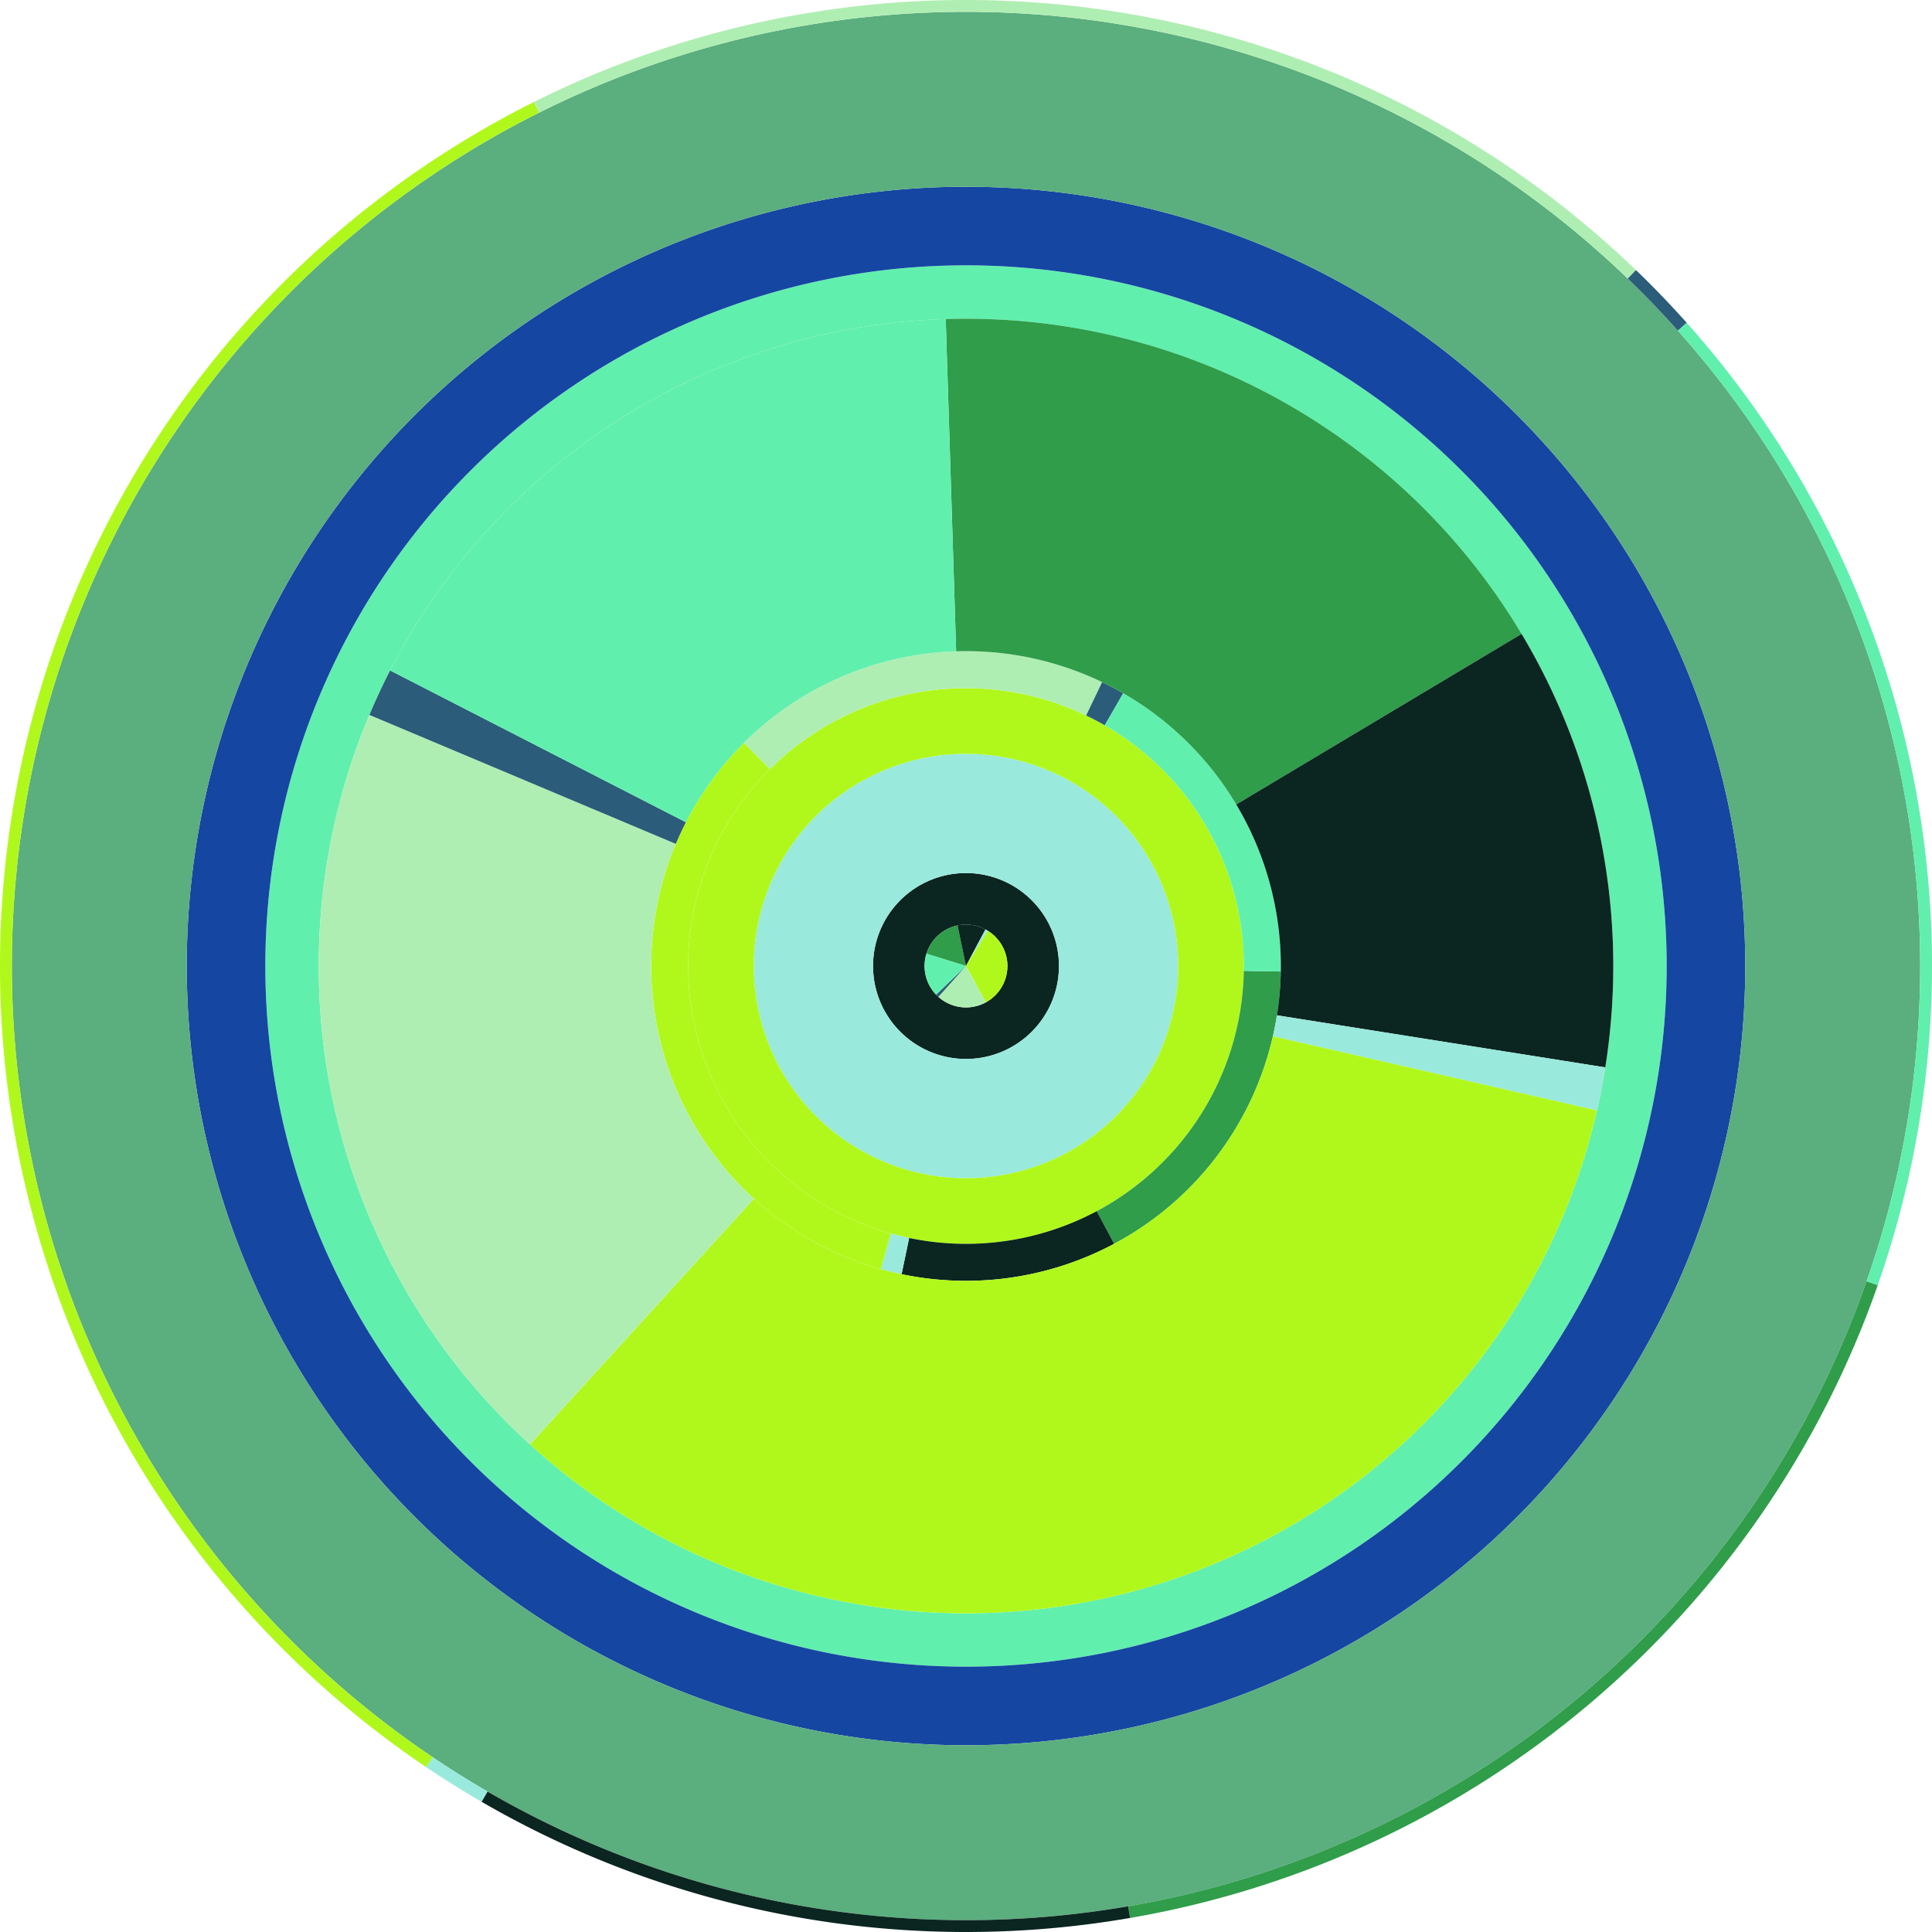 <?xml version='1.0' encoding='UTF-8'?>
<svg viewBox="-2.1316282072803006E-14 0.0 200 200" preserveAspectRatio="xMidYMid meet" xmlns="http://www.w3.org/2000/svg" xmlns:svg="http://www.w3.org/2000/svg"><g transform="translate(0.0, 0.0)"><path fill="#0b2520" d="M 109.623,100.0 a 9.623 9.623 0.0 1 1 -9.623,-9.623 a 9.623 9.623 0.0 0 1 9.623,9.623 z M 104.287,100.0 a 4.287 4.287 0.0 1 0 -4.287,4.287 a 4.287 4.287 0.0 0 0 4.287,-4.287 z"/><path fill="#99e9dc" d="M 121.967,100.0 a 21.967 21.967 0.0 1 1 -21.967,-21.967 a 21.967 21.967 0.0 0 1 21.967,21.967 z M 109.623,100.0 a 9.623 9.623 0.0 1 0 -9.623,9.623 a 9.623 9.623 0.0 0 0 9.623,-9.623 z"/><path fill="#b0f81c" d="M 128.762,100.0 a 28.762 28.762 0.0 1 1 -28.762,-28.762 a 28.762 28.762 0.0 0 1 28.762,28.762 z M 121.967,100.0 a 21.967 21.967 0.0 1 0 -21.967,21.967 a 21.967 21.967 0.0 0 0 21.967,-21.967 z"/><path fill="#61efae" d="M 172.533,100.0 a 72.533 72.533 0.0 1 1 -72.533,-72.533 a 72.533 72.533 0.0 0 1 72.533,72.533 z M 167.006,100.0 a 67.006 67.006 0.0 1 0 -67.006,67.006 a 67.006 67.006 0.0 0 0 67.006,-67.006 z"/><path fill="#1546a2" d="M 180.669,100.0 a 80.669 80.669 0.0 1 1 -80.669,-80.669 a 80.669 80.669 0.0 0 1 80.669,80.669 z M 172.533,100.0 a 72.533 72.533 0.0 1 0 -72.533,72.533 a 72.533 72.533 0.0 0 0 72.533,-72.533 z"/><path fill="#5bae7e" d="M 198.775,100.0 a 98.775 98.775 0.0 1 1 -98.775,-98.775 a 98.775 98.775 0.0 0 1 98.775,98.775 z M 180.669,100.0 a 80.669 80.669 0.0 1 0 -80.669,80.669 a 80.669 80.669 0.0 0 0 80.669,-80.669 z"/><path fill="#2f9d4a" d="M 100.0,100.0 l -4.095 -1.269 a 4.287 4.287 0.0 0 1 3.214,-2.927 l 0.881 4.196 z"/><path fill="#0b2520" d="M 100.0,100.0 l -0.881 -4.196 a 4.287 4.287 0.0 0 1 2.895,0.411 l -2.015 3.784 z"/><path fill="#99e9dc" d="M 100.0,100.0 l 2.015 -3.784 a 4.287 4.287 0.0 0 1 0.252,0.145 l -2.266 3.639 z"/><path fill="#b0f81c" d="M 100.0,100.0 l 2.266 -3.639 a 4.287 4.287 0.0 0 1 -0.211,7.402 l -2.055 -3.763 z"/><path fill="#afeeb2" d="M 100.0,100.0 l 2.055 3.763 a 4.287 4.287 0.0 0 1 -4.915,-0.569 l 2.86 -3.194 z"/><path fill="#2b5c79" d="M 100.0,100.0 l -2.86 3.194 a 4.287 4.287 0.0 0 1 -0.234,-0.226 l 3.093 -2.968 z"/><path fill="#61efae" d="M 100.0,100.0 l -3.093 2.968 a 4.287 4.287 0.0 0 1 -1.002,-4.238 l 4.095 1.269 z"/><path fill="#2f9d4a" d="M 128.758,100.502 l 3.829 0.067 a 32.592 32.592 0.0 0 1 -17.249,28.188 l -1.802 -3.379 a 28.762 28.762 0.0 0 0 15.222,-24.876 z"/><path fill="#0b2520" d="M 113.536,125.378 l 1.802 3.379 a 32.592 32.592 0.0 0 1 -22.007,3.145 l 0.784 -3.748 a 28.762 28.762 0.0 0 0 19.421,-2.775 z"/><path fill="#99e9dc" d="M 94.115,128.154 l -0.784 3.748 a 32.592 32.592 0.0 0 1 -2.146,-0.525 l 1.036 -3.687 a 28.762 28.762 0.0 0 0 1.894,0.463 z"/><path fill="#b0f81c" d="M 92.221,127.69 l -1.036 3.687 a 32.592 32.592 0.0 0 1 -14.175,-54.479 l 2.701 2.714 a 28.762 28.762 0.0 0 0 12.51,48.078 z"/><path fill="#afeeb2" d="M 79.711,79.613 l -2.701 -2.714 a 32.592 32.592 0.0 0 1 37.082,-6.286 l -1.656 3.453 a 28.762 28.762 0.0 0 0 -32.725,5.547 z"/><path fill="#2b5c79" d="M 112.436,74.065 l 1.656 -3.453 a 32.592 32.592 0.0 0 1 2.185,1.152 l -1.913 3.318 a 28.762 28.762 0.0 0 0 -1.928,-1.016 z"/><path fill="#61efae" d="M 114.364,75.082 l 1.913 -3.318 a 32.592 32.592 0.0 0 1 16.31,28.805 l -3.829 -0.067 a 28.762 28.762 0.0 0 0 -14.393,-25.42 z"/><path fill="#2f9d4a" d="M 98.979,67.424 l -1.078 -34.398 a 67.006 67.006 0.0 0 1 59.613,32.594 l -29.539 17.657 a 32.592 32.592 0.0 0 0 -28.996,-15.854 z"/><path fill="#0b2520" d="M 127.975,83.278 l 29.539 -17.657 a 67.006 67.006 0.0 0 1 8.665,44.875 l -33.99 -5.391 a 32.592 32.592 0.0 0 0 -4.214,-21.827 z"/><path fill="#99e9dc" d="M 132.189,105.105 l 33.99 5.391 a 67.006 67.006 0.0 0 1 -0.863,4.459 l -33.546 -7.681 a 32.592 32.592 0.0 0 0 0.42,-2.169 z"/><path fill="#b0f81c" d="M 131.77,107.274 l 33.546 7.681 a 67.006 67.006 0.0 0 1 -110.45,34.571 l 23.181 -25.436 a 32.592 32.592 0.0 0 0 53.723,-16.815 z"/><path fill="#afeeb2" d="M 78.047,124.089 l -23.181 25.436 a 67.006 67.006 0.0 0 1 -16.626,-75.516 l 31.72 13.349 a 32.592 32.592 0.0 0 0 8.087,36.731 z"/><path fill="#2b5c79" d="M 69.96,87.358 l -31.72 -13.349 a 67.006 67.006 0.0 0 1 2.146,-4.603 l 30.618 15.713 a 32.592 32.592 0.0 0 0 -1.044,2.239 z"/><path fill="#61efae" d="M 71.004,85.119 l -30.618 -15.713 a 67.006 67.006 0.0 0 1 57.515,-36.38 l 1.078 34.398 a 32.592 32.592 0.0 0 0 -27.975,17.695 z"/><path fill="#2f9d4a" d="M 193.228,132.634 l 1.157 0.405 a 100 100 0.0 0 1 -77.395,65.508 l -0.208 -1.208 a 98.775 98.775 0.0 0 0 76.447,-64.705 z"/><path fill="#0b2520" d="M 116.781,197.339 l 0.208 1.208 a 100 100 0.0 0 1 -67.139,-12.03 l 0.615 -1.06 a 98.775 98.775 0.0 0 0 66.316,11.883 z"/><path fill="#99e9dc" d="M 50.465,185.456 l -0.615 1.06 a 100 100 0.0 0 1 -5.745,-3.596 l 0.685 -1.016 a 98.775 98.775 0.0 0 0 5.675,3.552 z"/><path fill="#b0f81c" d="M 44.79,181.904 l -0.685 1.016 a 100 100 0.0 0 1 11.167,-172.36 l 0.548 1.096 a 98.775 98.775 0.0 0 0 -11.031,170.247 z"/><path fill="#afeeb2" d="M 55.82,11.656 l -0.548 -1.096 a 100 100 0.0 0 1 114.081,17.397 l -0.85 0.883 a 98.775 98.775 0.0 0 0 -112.683,-17.184 z"/><path fill="#2b5c79" d="M 168.503,28.84 l 0.85 -0.883 a 100 100 0.0 0 1 5.257,5.459 l -0.914 0.816 a 98.775 98.775 0.0 0 0 -5.193,-5.392 z"/><path fill="#61efae" d="M 173.696,34.232 l 0.914 -0.816 a 100 100 0.0 0 1 19.775,99.622 l -1.157 -0.405 a 98.775 98.775 0.0 0 0 -19.532,-98.401 z"/></g></svg>